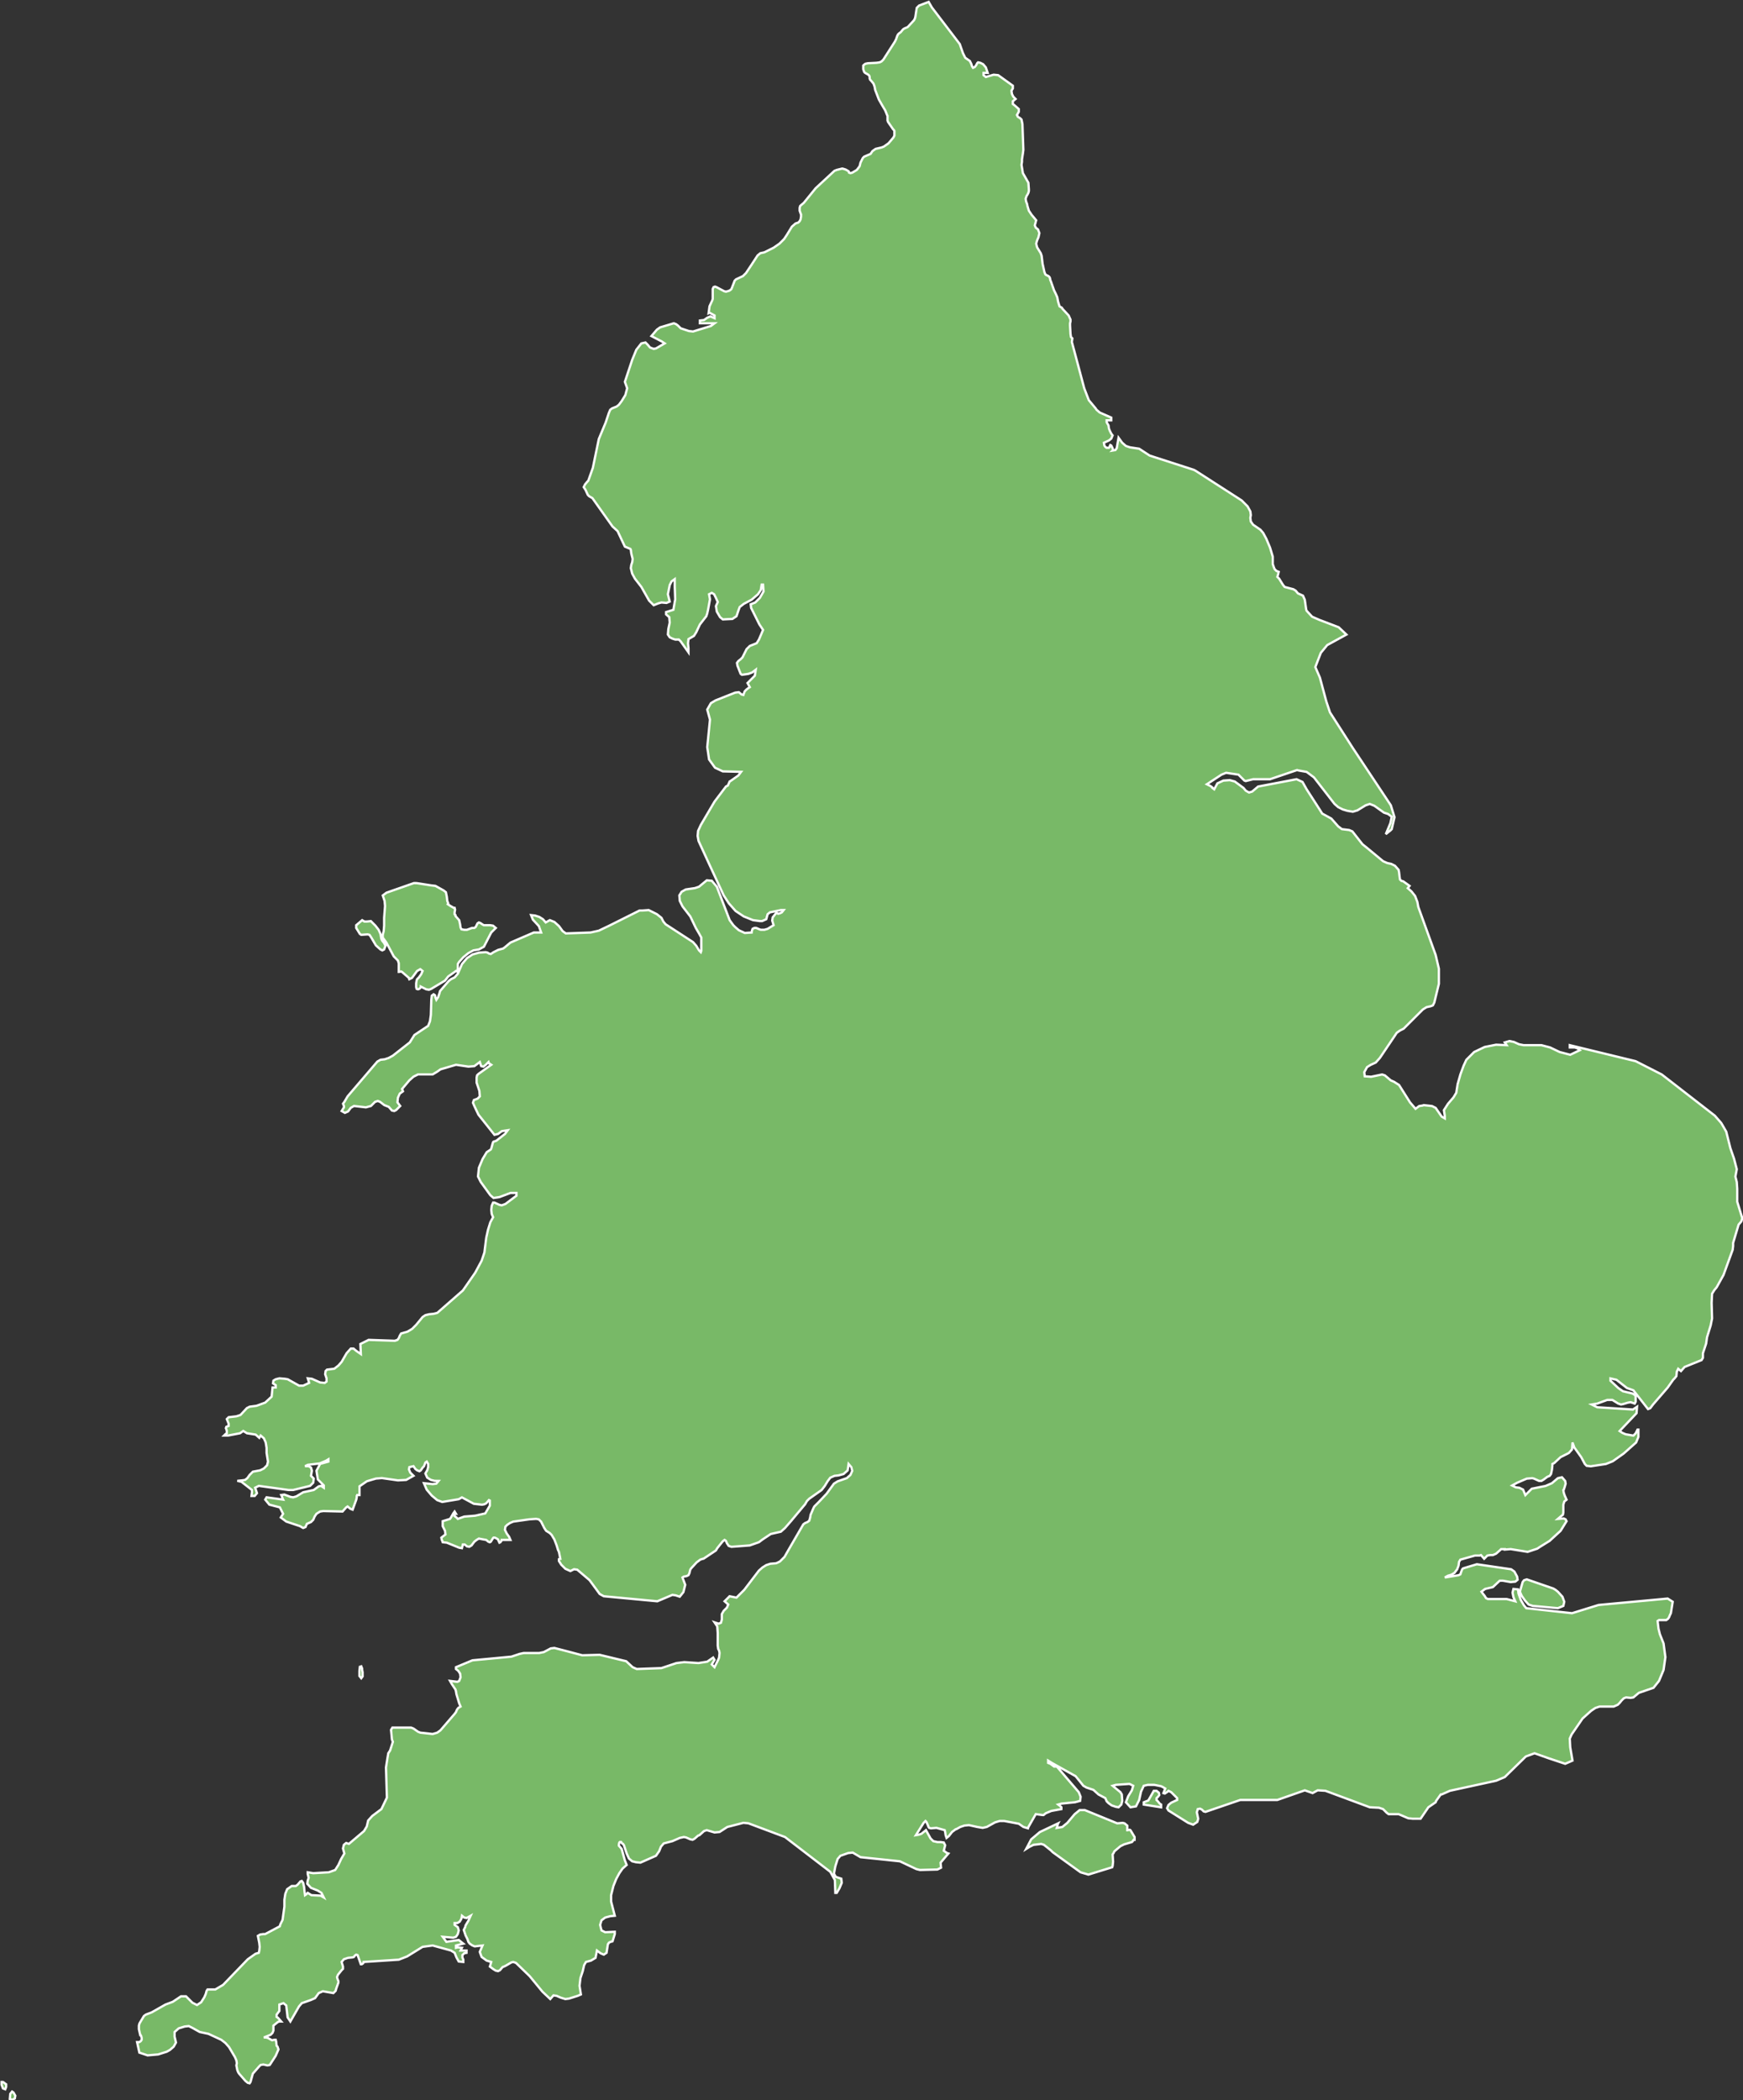 <?xml version="1.0" encoding="UTF-8" standalone="no"?>
<?xml-stylesheet type="text/css" href="/styles/home.css"?>
<!-- https://www.amcharts.com/svg-maps -->

<svg version="1.1" xmlns="http://www.w3.org/2000/svg" id="map-england-and-wales"
   viewBox="0 0 380.898 458.801">
   <rect x="0" y="0" width="380.898" height="458.801" fill="#333333" stroke="none"/>
   <defs
     id="defs4">
    <style
       type="text/css"
       id="style2">
			.land
			{
				fill: #78b967;
				fill-opacity: 1;
				stroke:white;
				stroke-opacity: 1;
				stroke-width:0.5;
			}
		</style>
  </defs>
  <path
     id="GBFLN"
     class="land"
     d="m 202.943,0.415 -2.1,0.801 -0.201,0.199 -0.299,0.301 -0.102,0.6 -0.199,1.301 -0.1,0.4 -0.201,0.398 -1.199,1.301 -0.199,0.199 -0.701,0.301 -0.299,0.199 -0.5,0.602 -0.4,0.299 -0.201,0.201 -0.199,0.398 -0.199,0.602 -0.301,0.6 -2.5,3.9 -0.4,0.398 -0.4,0.201 -0.699,0.1 -1.9,0.1 -0.5,0.1 -0.299,0.201 -0.201,0.199 v 0.5 0.301 l 0.1,0.299 0.102,0.301 0.199,0.199 0.699,0.4 0.201,0.201 0.1,0.299 v 0.301 l 0.1,0.299 0.201,0.201 0.5,0.6 0.1,0.199 0.1,0.301 0.1,0.301 0.1,0.6 0.801,2.1 0.801,1.4 0.6,1 0.4,1 0.1,0.199 v 0.301 0.1 0.1 0.301 0.199 l 0.1,0.301 1.1,1.6 0.201,0.199 0.1,0.201 v 0.299 0.301 0.4 l -0.201,0.4 -0.5,0.6 -0.6,0.699 -1,0.701 -0.5,0.199 -1.299,0.301 -0.701,0.5 -0.4,0.6 -1.398,0.6 -0.301,0.301 -0.301,0.6 -0.199,0.4 -0.199,0.799 -0.301,0.4 -0.301,0.4 -1,0.6 -0.398,0.1 -0.301,-0.1 -0.1,-0.301 -0.5,-0.299 -0.201,-0.1 -0.699,-0.201 -1.199,0.301 -0.5,0.199 -4.102,3.801 -2.6,3.199 -0.6,0.5 -0.199,0.201 -0.102,0.398 v 0.602 l 0.102,0.299 0.1,0.301 0.1,0.199 v 0.201 0.299 l -0.1,0.6 -0.201,0.4 -0.299,0.301 -0.6,0.199 -0.801,0.701 -1.1,1.799 -0.6,0.9 -1,1 -1.301,0.9 -2,1 -0.9,0.199 -0.6,0.5 -1.301,2 -1,1.5 -0.199,0.301 -0.4,0.4 -0.299,0.299 -1.5,0.701 -0.301,0.299 -0.699,1.801 -0.201,0.199 -0.299,0.201 -0.701,0.199 -0.4,-0.1 -1.699,-0.9 -0.301,-0.1 -0.299,0.1 -0.201,0.4 v 2.199 l -0.1,0.301 -0.6,1.299 -0.199,1.5 0.199,-0.1 1.1,0.6 v 0.602 l -0.9,-0.4 -0.699,0.299 -0.699,0.5 -0.9,0.102 v 0.6 h 3.199 l -0.799,0.6 -3.9,1.199 -0.9,-0.1 -1.801,-0.6 -0.299,-0.301 -0.301,-0.299 -0.4,-0.301 -0.5,-0.199 -3,0.9 -0.699,0.5 -1.199,1.398 2.299,1.201 0.6,0.4 -1.898,1.1 -0.5,0.1 -0.801,-0.301 -0.5,-0.6 -0.5,-0.5 -0.9,0.201 -1.1,1.398 -0.9,2.201 -1.6,4.799 0.5,1.4 -0.4,1.5 -0.799,1.301 -0.602,0.799 -0.5,0.4 -1,0.4 -0.398,0.301 -0.301,0.699 -0.699,2.1 -1.5,3.6 -1.301,6.301 -1,2.801 -0.199,0.199 -0.5,0.6 -0.301,0.6 0.4,0.602 0.5,1.1 0.299,0.299 0.701,0.4 4.4,6.201 1.1,1 1.6,3.398 1.199,0.5 0.102,0.201 0.1,0.799 0.299,1.201 -0.1,0.699 -0.199,0.6 -0.1,0.701 0.299,1.199 0.6,1.1 1.4,1.801 1.701,3 1,1 1,-0.4 0.699,-0.199 1.1,0.1 0.701,-0.301 -0.4,-1.6 0.4,-2 0.398,-0.799 0.701,-0.5 v 1.6 l 0.1,2.799 -0.4,2.301 -1.6,0.5 v 0.5 l 0.699,0.6 0.102,1.201 -0.301,1.398 -0.1,1.201 0.4,0.6 0.6,0.301 0.6,0.199 h 0.801 l 0.398,0.4 1.701,2.4 v -0.9 l -0.1,-1.1 0.1,-0.9 1.199,-0.701 0.5,-0.799 0.801,-1.701 1.4,-1.799 0.199,-0.6 0.199,-0.9 0.201,-1.1 0.199,-1.102 -0.199,-1.1 0.6,-0.299 0.5,0.299 0.4,0.801 0.4,0.9 -0.4,0.898 0.199,1.201 0.701,1.199 0.6,0.5 2.1,-0.1 0.9,-0.6 0.4,-1.201 0.299,-0.799 0.9,-0.701 1.699,-0.898 1.4,-1.201 0.6,-0.9 0.201,-1.199 h 0.299 l 0.102,1.5 -0.801,1.4 -1,1 -1,0.4 0.1,0.799 0.701,1.4 1.1,2.199 0.799,1.201 -0.898,2.1 -0.5,0.801 -1.5,0.6 -0.701,0.699 -0.9,1.801 -0.398,0.4 -0.5,0.398 -0.301,0.4 0.1,0.6 0.701,1.801 0.299,0.199 1.4,-0.199 0.801,-0.301 0.799,-0.6 -0.199,1.301 -1.6,1.6 0.5,0.9 -0.301,0.199 -0.4,0.301 -0.4,0.4 -0.199,0.5 -0.1,0.299 -0.4,-0.1 -0.6,-0.5 -0.801,0.1 -4.299,1.701 -1,0.6 -0.801,1.4 0.6,2.199 -0.6,6 0.4,2.699 1.299,1.801 1.701,0.801 4,0.1 -0.6,0.799 -1.701,1.201 -0.199,0.1 -0.4,0.9 -0.4,0.199 -2.5,3.301 -3,5.1 -0.6,1.301 -0.1,1.1 0.199,1.1 2.301,5 3.199,6.9 1.1,1.699 1.5,1.701 1.801,1.199 0.5,0.199 1.5,0.602 1.5,0.199 h 0.5 l 0.9,-0.4 0.299,-1.1 0.5,-0.4 2.4,-0.5 h 0.6 l -0.398,0.5 -0.4,0.201 -0.4,0.1 -0.4,-0.201 -0.4,0.5 -0.398,0.5 -0.102,0.701 0.301,1 -1.301,0.799 -0.699,0.201 h -0.801 l -0.299,-0.1 -0.701,-0.301 h -0.398 l -0.4,0.199 -0.1,0.301 -0.102,0.4 v 0.1 l -1.5,0.1 -1.299,-0.6 -0.801,-0.699 -0.4,-0.4 -0.799,-1.1 -2.801,-7.301 -1.1,-1.301 -1.1,-0.1 -1.701,1.4 -0.898,0.301 -2,0.299 -0.9,0.5 -0.5,0.801 0.1,1.199 0.6,1.201 1.701,2.199 1.199,2.5 0.699,1.199 0.5,0.9 v 1.301 1.6 l -0.1,0.301 -0.4,-0.4 -0.6,-1 -0.699,-0.801 -6,-3.9 -0.5,-0.6 -0.4,-0.799 -1,-0.801 -1.801,-0.9 -1.398,0.1 h -0.102 -0.5 l -6.6,3.301 -2.299,1.1 -1.801,0.4 -5.4,0.199 -0.699,-0.5 -0.801,-1.1 -1,-0.9 -1,-0.398 -0.9,0.5 -0.6,-0.701 -0.799,-0.5 -0.9,-0.299 -0.9,-0.102 0.4,1 1.299,1.4 0.5,1.4 h -1.6 l -5.1,2.199 -1.199,1 -0.4,0.301 -1.1,0.301 -1,0.5 -0.602,0.398 -0.398,-0.1 -0.301,-0.199 -0.4,-0.1 -1.5,0.1 -1.4,0.4 -1.199,0.799 -1.1,1.301 -0.9,2.1 -0.699,0.801 -0.801,0.398 -0.5,0.4 -1.9,2.201 -0.1,0.398 -0.301,0.9 -0.398,0.6 -0.201,-0.5 -0.1,-0.5 -0.301,-0.199 -0.398,0.301 -0.102,0.898 -0.1,3.301 -0.199,1.4 -0.4,1 -3,2 -1,1.6 -3.699,2.9 -0.9,0.5 -0.9,0.299 -0.9,0.102 -0.699,0.398 -6.5,7.602 -0.701,1.199 -0.299,0.4 0.199,0.5 v 0.299 l -0.5,0.801 0.701,0.4 0.699,-0.301 0.6,-0.799 0.701,-0.4 2.6,0.299 1.1,-0.299 0.301,-0.301 0.299,-0.299 0.301,-0.301 0.6,-0.199 0.5,0.199 0.9,0.699 1,0.4 0.699,0.801 0.5,0.1 0.4,-0.199 0.301,-0.301 0.6,-0.6 -0.6,-0.801 0.1,-1 0.4,-0.9 0.699,-0.5 -0.1,-0.299 -0.1,-0.201 1.6,-1.898 0.9,-0.801 1,-0.5 h 3.199 l 1,-0.6 0.699,-0.5 3.4,-1 2.701,0.4 1.299,-0.102 1.201,-0.898 0.299,0.898 0.5,0.102 0.5,-0.4 0.6,-0.6 0.102,0.299 0.199,0.1 0.301,0.201 -2.801,2 -0.301,0.299 -0.1,0.5 v 1.102 l 0.201,0.6 0.398,1.199 0.102,1.201 -0.5,0.5 -0.801,0.299 -0.199,0.6 0.299,0.701 0.9,1.9 3.5,4.398 0.801,-0.199 0.799,-0.6 1.301,-0.201 -0.6,0.801 -1.9,1.5 -0.6,0.199 -0.102,0.102 -0.1,0.299 -0.299,1.1 -0.102,0.201 -0.898,0.6 -0.9,1.5 -0.801,1.9 -0.199,1.9 0.6,1.199 2.1,2.9 0.701,0.6 1.299,-0.199 2.4,-0.9 h 1.301 v 0.5 0.1 l -2.4,1.801 -0.801,0.299 -0.5,-0.1 -1.1,-0.5 h -0.301 l -0.299,0.699 -0.1,0.9 0.1,0.9 0.299,0.699 -0.6,1.102 -0.5,1.6 -0.4,1.799 -0.398,3.201 -0.602,1.799 -1.398,2.602 -2.701,3.898 -5.6,4.9 -0.801,0.201 -1,0.1 -0.799,0.199 -0.6,0.4 -1.4,1.699 -0.9,0.9 -1,0.6 -1.4,0.4 -0.299,0.5 -0.201,0.5 -0.299,0.4 -0.602,0.199 -5.699,-0.199 -1.801,0.9 0.102,2.199 -1,-0.699 -0.602,-0.5 h -0.6 l -0.9,1 -1.1,1.9 -0.699,0.799 -0.9,0.701 -1.6,0.199 -0.301,0.301 -0.1,0.699 0.301,0.9 v 0.699 l -0.4,0.301 -1,-0.1 -1.801,-0.801 -0.9,-0.1 0.301,1 -1.301,0.6 h -0.898 l -2.5,-1.4 -0.602,-0.1 -1.199,-0.1 -0.801,0.199 -0.5,0.301 -0.1,0.6 0.6,0.4 v 0.5 h -0.699 l -0.199,2 -1.4,1.299 -1.9,0.701 -1.5,0.199 -0.6,0.301 -1.4,1.5 -0.9,0.299 -1.699,0.201 -0.4,0.4 0.4,1 v 0.5 l -0.5,0.199 -0.1,0.301 0.1,0.199 0.1,0.4 v 0.5 l -0.301,0.199 -0.299,0.301 h 0.9 l 2.6,-0.5 0.699,-0.5 0.801,0.5 1.9,0.299 0.799,0.701 0.301,-0.5 0.699,0.6 0.4,0.9 0.199,1.199 v 1.1 l 0.301,1.9 -0.199,0.801 -0.701,0.699 -0.799,0.4 -1.602,0.301 -0.699,0.699 -0.5,0.699 -0.5,0.4 -0.699,0.1 -1,0.102 0.898,0.199 2.301,1.801 v 0.5 l -0.1,0.799 h 0.699 l 0.5,-0.6 -0.4,-1.199 0.801,-0.4 6.5,0.9 h 1 l 3.699,-0.9 0.701,-0.701 0.1,-0.898 -0.6,-0.602 0.199,-1.1 -0.199,-0.699 -0.5,-0.301 h -0.801 l 0.6,-0.299 2.602,-0.301 1.398,-0.6 0.5,-0.301 v 0.5 l -1.799,0.5 -0.801,1.5 0.301,1.9 1.299,1.301 v 0.5 l -0.6,-0.4 -0.5,0.1 -1.1,0.801 -2.301,0.5 -1.5,0.898 -0.699,0.201 -0.6,-0.1 -1.301,-0.5 -0.699,0.1 0.1,0.199 0.199,0.6 0.102,0.201 -3.602,-0.5 -0.299,0.5 0.9,1.1 2.299,0.6 0.701,1.4 -0.5,0.801 1.199,0.898 3,1 0.5,0.301 0.199,0.1 0.5,-0.199 0.301,-0.701 0.9,-0.398 0.5,-0.5 0.299,-0.701 0.4,-0.6 0.801,-0.5 0.699,-0.1 4.201,0.1 0.799,-0.9 0.301,-0.199 0.6,0.5 0.5,0.199 0.801,-2.199 0.1,-0.5 v -0.301 l 0.1,-0.199 h 0.5 v -1.9 l 1.6,-1.1 0.301,-0.1 1.699,-0.5 1.301,-0.102 3.5,0.5 1.799,-0.1 1.602,-0.9 -0.701,-0.699 -0.299,-0.699 0.1,-0.5 0.9,-0.201 0.398,0.6 0.4,0.301 0.5,0.199 0.301,-0.199 0.4,-0.6 0.299,-0.301 0.301,-0.799 0.299,-0.201 0.301,0.5 v 0.701 l -0.199,0.699 -0.301,0.5 -0.1,0.199 0.4,0.9 0.799,0.5 0.801,0.201 H 95.843 l -0.5,0.6 -0.801,0.1 -1.9,-0.199 0.6,1.398 1.102,1.301 1.199,1 1.1,0.4 3.6,-0.6 0.701,-0.4 2.6,1.4 1.801,0.199 0.5,-0.1 0.398,-0.201 0.602,-0.699 0.199,0.1 v 0.201 0.398 0.5 l -1,1.701 -2.199,0.5 -2.4,0.199 -1.4,0.5 -0.4,-0.4 -0.299,-0.199 v -0.5 h 0.299 l -0.299,-0.5 -0.301,0.4 -0.5,0.9 -0.199,0.299 -1.602,0.5 v 1.1 l 0.5,1 0.102,0.801 -0.9,0.699 0.1,0.5 0.1,0.201 0.1,0.299 0.9,0.102 2.701,1.1 0.6,0.1 0.199,-0.801 h 0.4 l 0.5,0.4 0.5,0.1 0.5,-0.299 0.6,-0.801 0.5,-0.4 0.5,-0.299 0.5,0.1 1.1,0.199 0.5,0.4 0.301,0.1 0.199,-0.1 0.5,-0.799 0.102,-0.102 h 0.299 l 0.4,0.201 0.301,0.199 0.1,0.301 0.199,0.4 0.201,-0.102 0.299,-0.398 v -0.102 h 1.9 l -0.301,-0.699 -0.5,-0.699 -0.398,-0.801 0.1,-0.699 0.4,-0.4 0.6,-0.4 0.699,-0.301 3.5,-0.5 1.5,-0.1 0.6,0.1 0.5,0.5 0.701,1.4 0.4,0.6 0.799,0.5 0.4,0.4 0.6,1 0.5,1.301 0.301,1 0.199,0.4 0.301,1.5 h -0.1 l -0.201,0.1 v 0.1 0.301 l 0.5,0.799 0.9,0.9 1.1,0.5 0.801,-0.4 0.699,0.1 2.701,2.301 1.398,1.9 0.801,1.1 0.9,0.5 11.699,1.1 3.301,-1.4 0.699,0.102 0.9,0.299 0.801,-1 0.398,-1.6 -0.6,-1.6 0.301,-0.201 0.6,-0.1 0.4,-0.199 0.199,-0.4 0.201,-0.801 0.199,-0.299 1.199,-1.301 0.801,-0.6 0.6,-0.199 h 0.1 l 2.701,-1.801 0.299,-0.5 1.201,-1.5 0.4,-0.301 0.299,0.201 0.201,0.5 0.398,0.6 0.602,0.199 4,-0.299 2,-0.701 0.799,-0.6 1.801,-1.199 2.199,-0.5 0.9,-0.801 1.301,-1.5 3.1,-3.699 0.4,-0.701 0.5,-0.5 2.699,-1.898 0.699,-0.9 0.602,-1 0.6,-0.801 0.9,-0.4 0.898,-0.1 1.102,-0.299 0.898,-0.801 0.201,-1.4 0.6,0.701 0.199,0.799 -0.398,0.9 -0.801,0.699 -2,0.701 -0.801,0.5 -1.6,2.199 -1.699,1.801 -1,1 -0.201,0.4 -0.299,0.699 -0.301,0.699 -0.1,0.602 -0.199,0.699 -0.4,0.301 -0.5,0.199 -0.4,0.301 -3.301,5.699 -0.799,1.4 -1,1 -0.6,0.299 -0.301,0.102 -1.199,0.1 -0.9,0.299 -0.801,0.5 -0.799,0.701 -3.201,4.199 -1.699,1.701 -1.5,-0.301 -1.1,1.1 0.799,0.701 -0.299,0.699 -0.701,0.699 -0.4,0.701 v 1.199 l -0.199,0.701 -0.5,0.199 -0.9,-0.301 0.6,0.9 0.102,1.4 v 2.801 l 0.1,0.699 0.199,0.4 0.1,0.5 -0.1,1 -0.199,0.5 -0.801,1.6 -0.6,-0.6 0.6,-1 -0.299,-0.5 -1.301,0.9 -1.9,0.299 -3.1,-0.199 -1.699,0.199 -3.301,1.1 -5.4,0.201 -0.9,-0.4 -1.398,-1.301 -5.801,-1.398 -3.801,0.1 -3.398,-0.9 -2.701,-0.699 -0.799,0.1 -1.5,0.799 -1,0.201 h -3.4 l -0.9,0.199 -1.801,0.6 -8.5,0.801 -3.6,1.5 v 0.4 l 0.5,0.4 0.4,0.6 0.1,0.799 -0.299,0.801 -0.4,0.199 -1.6,-0.199 0.398,0.699 0.801,1.201 0.1,0.4 0.1,0.6 0.602,2 0.299,0.699 -0.5,0.301 -0.299,0.4 -0.201,0.5 -0.299,0.398 -3.102,3.602 -0.699,0.5 -1,0.299 -2.699,-0.299 -0.5,-0.201 -1,-0.699 -0.5,-0.201 h -4.102 l -0.299,0.5 0.1,1 0.1,1.102 0.201,0.5 -0.602,1.898 -0.398,0.602 -0.201,1.199 -0.299,1.9 0.199,6.6 -1.199,2.5 -2,1.5 -0.9,1 -0.301,1.301 -0.6,1 -3.301,2.799 -0.6,-0.199 -0.5,0.4 -0.199,0.799 0.299,1.1 -0.699,1.201 -0.6,1.299 -0.701,1.102 -1.398,0.5 -3.4,0.199 -1.201,-0.199 v 0.398 l 0.201,0.801 -0.201,0.6 -0.1,0.701 0.801,0.898 1.5,0.602 0.799,0.5 0.5,1 -0.699,-0.4 -2,-0.1 -0.801,-0.5 -0.199,0.199 -0.1,0.1 -0.301,0.201 -0.1,-0.801 -0.1,-1 -0.201,-0.9 -0.299,-0.4 -0.301,0.102 -0.6,0.699 -0.4,0.301 h -0.9 l -1,0.699 -0.398,1 -0.201,1.301 v 1.5 l -0.4,2.898 -0.5,1 -0.1,0.4 -3.199,1.701 h -0.4 l -0.699,0.1 -0.5,0.299 0.299,1.5 0.1,0.9 -0.1,0.9 -0.1,0.4 -0.699,0.199 -1.701,1.201 -5.4,5.6 -1.699,1 h -1.699 l -0.201,0.299 -0.199,0.701 -0.301,0.699 -0.699,1.1 -0.9,0.602 -1,-0.5 -1.4,-1.4 h -1.1 l -1.801,1.199 -1.6,0.6 -3,1.701 -1.299,0.5 -0.4,0.299 -0.9,1.5 -0.1,0.201 -0.1,0.4 v 0.799 l 0.299,1.301 h 0.1 l 0.102,0.199 0.1,0.4 v 0.4 l -0.201,0.299 -0.299,0.201 h -0.5 l 0.5,2.299 1.799,0.602 2.301,-0.201 1.9,-0.6 0.699,-0.4 0.801,-0.699 0.5,-0.9 -0.301,-1.301 v -1 l 0.9,-0.799 1.301,-0.4 0.898,-0.1 0.801,0.4 1.6,0.898 1.9,0.4 2.801,1.301 0.898,0.699 0.801,0.9 1.301,2.199 0.299,0.701 0.1,0.6 -0.1,0.5 0.201,1 0.199,0.5 0.199,0.301 1.4,1.6 0.5,0.4 0.4,0.1 0.199,-0.301 0.5,-1.799 1.4,-1.602 0.301,-0.299 0.6,-0.1 0.9,0.199 0.5,-0.1 1.299,-2 0.602,-1.4 -0.201,-0.6 -0.199,-0.201 -0.1,-0.898 -0.102,-0.4 h -0.299 l -0.5,0.1 -0.201,-0.1 -0.699,-0.4 -0.4,-0.1 h -0.5 l 1.5,-0.6 0.4,-0.4 0.199,-0.5 v -0.6 -0.5 l 0.5,-0.4 0.5,-0.4 0.301,-0.1 h 0.4 l -0.701,-0.801 -0.299,-0.199 v -0.5 l 0.6,-0.801 v -0.799 -0.602 l 0.9,-0.299 0.6,0.5 0.301,2.6 0.6,0.9 1.9,-3.301 0.6,-0.699 2,-0.701 0.9,-0.398 0.799,-1.102 0.9,-0.398 2.301,0.398 0.5,-0.5 0.1,-0.398 0.5,-1.4 v -0.301 l -0.201,-0.5 -0.1,-0.4 0.201,-0.5 0.398,-0.5 0.4,-0.5 0.301,-0.299 v -0.5 l -0.301,-1 0.5,-0.6 0.9,-0.301 1,-0.1 0.301,-0.1 0.199,-0.301 0.301,-0.199 0.299,0.1 0.701,2 h 0.199 l 0.301,-0.201 0.1,-0.199 v -0.1 l 7.699,-0.5 1.801,-0.701 3.4,-2.1 2.199,-0.299 4,1.1 0.801,0.5 0.398,1 0.5,0.9 1,0.1 v -0.5 l -0.199,-0.5 v -0.5 l 0.4,-0.4 0.5,-0.1 v -0.5 h -1.301 l 0.301,-0.6 -0.9,-0.102 -0.4,0.102 v -0.5 l 1.6,-0.4 -1,-0.801 -2.699,0.4 -0.801,-1.1 2.301,0.199 0.6,-0.199 0.4,-0.6 0.199,-0.801 -0.199,-0.699 -0.699,-0.5 v -0.4 h 0.6 l 0.5,-0.301 0.299,-0.5 0.102,-0.199 0.1,-0.6 0.5,0.398 0.5,0.102 0.9,-0.5 -0.5,1.1 -0.602,1 -0.1,0.4 -0.299,0.6 0.398,1.199 0.4,0.801 0.201,0.6 0.299,0.4 0.6,0.4 0.5,0.199 1.701,-0.199 -0.6,1.398 0.1,0.301 0.299,0.801 1.102,0.799 1,0.301 -0.201,0.699 -0.1,0.301 0.801,0.6 0.5,0.301 0.5,0.1 0.398,-0.201 0.602,-0.699 0.299,-0.1 0.4,-0.201 1.199,-0.699 0.4,-0.1 0.6,0.199 3,2.9 2.801,3.4 1.699,1.6 0.701,-0.801 0.699,0.102 0.9,0.398 1,0.301 0.801,-0.1 1.898,-0.6 0.701,-0.301 -0.301,-1.9 0.201,-1.699 0.5,-1.5 0.299,-1.301 0.4,-0.699 1.1,-0.301 1,-0.6 0.301,-1.6 0.799,0.6 0.701,0.301 0.6,-0.4 0.301,-1.9 0.1,-0.1 0.1,-0.201 0.4,-0.199 0.4,-0.1 0.1,-0.301 0.4,-1.299 v -0.5 l -2.102,0.1 -0.799,-0.4 -0.301,-1.199 0.301,-1 0.799,-0.602 1.102,-0.299 1,-0.1 -0.801,-3.102 v -0.5 -0.898 l 0.5,-2 0.6,-1.5 0.701,-1.301 0.699,-1 0.9,-0.801 -0.4,-1 -0.699,-2.5 -0.602,-0.699 v -0.301 l 0.102,-0.398 0.1,-0.102 h 0.299 l 0.102,0.201 0.1,0.1 0.199,0.1 0.201,0.301 0.6,1.799 0.5,1.102 0.699,0.6 0.801,0.199 1,0.1 3.4,-1.5 0.699,-1 0.4,-1 0.6,-0.699 1.9,-0.5 1.6,-0.699 0.9,-0.201 0.5,0.1 0.9,0.4 0.5,0.1 0.398,-0.199 0.801,-0.699 0.301,-0.102 1,-0.898 0.6,-0.201 1.699,0.5 1.1,-0.1 1.701,-1.1 0.799,-0.201 2.701,-0.699 1.1,0.1 8,3 9.9,7.6 1,1.801 0.1,2.801 h 0.301 l 0.6,-1 0.5,-1.201 -0.1,-0.9 -1.201,-0.398 -0.4,-0.701 0.301,-1.6 0.5,-1.6 0.6,-0.701 1.701,-0.6 1,-0.1 1.699,1 8.6,0.9 3.6,1.699 0.801,0.201 3.801,-0.102 0.799,-0.398 -0.1,-1.102 1.699,-2 -0.299,-0.1 -0.701,-0.5 0.301,-1.199 -0.301,-0.6 -0.699,-0.102 h -0.699 l -0.9,-0.199 -0.6,-0.6 -1,-1.801 -0.5,0.4 -0.5,0.4 -0.602,0.199 -0.6,0.1 1.701,-2.699 0.398,-0.4 0.201,0.201 0.4,0.898 v 0.102 l 0.199,0.299 0.4,0.1 1.199,-0.1 1.801,0.5 0.1,0.4 0.1,0.699 0.201,0.602 0.5,-0.4 0.699,-0.9 0.801,-0.6 h 0.1 l 0.9,-0.5 0.898,-0.301 1,-0.1 1.801,0.4 1.199,0.199 0.9,-0.199 1.801,-1 1,-0.301 h 0.9 0.1 l 3.199,0.6 1,0.701 1,0.299 0.1,-0.299 1.602,-2.801 1.5,0.201 h 0.199 l 0.5,-0.4 1.199,-0.5 2.201,-0.4 v -0.4 l -0.301,-0.299 -0.4,-0.301 0.701,-0.199 3,-0.301 1.1,-0.301 0.1,-0.898 -0.4,-1 -3.6,-4.201 -1.199,-1.4 h -0.6 l -0.801,-0.6 -0.5,-0.199 v -0.5 l 0.801,0.5 5.199,2.9 0.9,1.1 0.799,1 0.701,0.4 1.5,0.5 1.1,1 1.5,0.799 0.301,0.701 0.398,0.398 0.701,0.5 0.9,0.301 0.6,0.1 0.6,-0.6 0.199,-0.801 -0.1,-1.398 -0.299,-0.5 -1.701,-1.4 0.701,-0.201 2.898,-0.199 h 0.102 l 0.799,0.4 -0.299,1 -0.801,1.299 -0.5,1.301 1,1.1 1.199,-0.199 0.701,-1.4 0.4,-1.801 0.6,-1.299 0.9,-0.201 h 0.299 1.1 l 1.5,0.301 0.4,0.199 0.5,0.301 -0.4,1 0.301,0.1 0.6,-0.4 0.201,-0.199 0.6,0.301 0.9,0.898 0.398,0.4 v 0.4 l -1.299,0.6 -0.6,0.5 -0.301,0.701 0.301,0.5 4.299,2.699 1.1,0.4 0.9,-0.6 0.201,-0.701 -0.301,-1.4 0.199,-0.699 0.5,-0.1 0.4,0.199 0.4,0.4 0.4,0.1 7.6,-2.6 h 8.1 l 6,-2.1 1.701,0.6 1.1,-0.6 h 0.1 l 1.6,0.1 8.9,3.301 0.801,0.299 2,0.1 0.898,0.301 0.801,0.801 0.4,0.299 h 1.699 0.5 l 2.1,0.9 1,0.1 h 1.701 l 1.699,-2.5 1.6,-1.1 0.102,-0.301 0.5,-0.699 0.5,-0.699 h 0.199 l 1.801,-0.801 10.1,-2.199 1.9,-0.801 4.6,-4.5 1.9,-0.699 3.1,1.1 3.6,1.199 1.6,-0.699 -0.5,-2.9 -0.1,-1.9 0.4,-0.9 2.4,-3.5 1.898,-1.699 0.9,-0.6 0.9,-0.301 h 3.1 l 0.9,-0.4 0.4,-0.398 0.4,-0.5 0.5,-0.5 0.5,-0.201 1,0.1 0.6,-0.1 1.199,-1 3.201,-1.1 1.199,-1.5 1,-2.4 0.4,-2.799 -0.4,-3 -0.801,-2 -0.299,-1.201 -0.201,-1.699 0.301,-0.201 h 1.6 l 0.4,-0.299 0.199,-0.301 0.201,-0.5 0.199,-0.4 0.4,-2.5 -1.1,-0.699 -15.1,1.4 -5.801,1.799 -10,-1.1 -0.5,-0.6 -0.699,-1.199 -0.5,-1.4 -0.102,-0.9 -1,-0.1 -0.199,0.799 0.199,1 0.4,0.9 -1.9,-0.5 h -4.1 l -0.4,-0.199 -0.299,-0.5 -0.4,-0.5 -0.301,-0.4 0.801,-0.6 1.699,-0.4 1.5,-1.4 h 0.701 l 1.699,0.301 1,-0.1 0.5,-0.4 -0.1,-0.701 -0.6,-1.1 -0.701,-0.5 -7.5,-1.1 -1,0.301 -2,0.6 -0.199,0.199 -0.199,0.5 -0.201,0.6 -0.4,0.201 -3,0.5 0.701,-0.4 0.699,-0.199 0.701,-0.4 0.6,-0.801 0.299,-0.799 0.102,-0.801 0.299,-0.5 3.201,-0.9 h 1 l 0.299,-0.1 0.701,0.801 0.699,-0.701 0.6,-0.1 h 0.6 l 0.701,-0.301 0.9,-0.799 0.1,-0.1 0.1,-0.102 h 0.199 0.602 v 0.102 l 1.299,-0.102 3.701,0.602 2.1,-0.701 0.6,-0.4 2.1,-1.299 2.4,-2.201 1.301,-2.1 -0.201,-0.4 -0.4,-0.199 -1.299,0.1 0.699,-0.6 0.4,-0.301 0.1,-0.5 v -1.699 l 0.201,-0.699 0.5,-0.4 -0.4,-0.9 -0.201,-0.6 -0.1,-0.6 0.1,-0.102 0.201,-0.6 0.199,-0.699 -0.1,-0.6 -0.699,-0.801 -0.9,0.199 -1.301,1.102 -1.4,0.6 -3,0.6 -1.398,1.4 -0.5,-1.201 -0.801,-0.398 -0.801,-0.102 -0.799,-0.398 1.1,-0.602 2.1,-0.898 1.201,-0.102 0.398,0.102 1.102,0.5 h 0.5 l 0.5,-0.301 0.799,-0.6 0.5,-0.201 0.301,-0.398 0.199,-0.9 0.1,-0.9 v -0.4 l 0.4,-0.199 1.4,-1.301 1.801,-0.9 0.699,-0.799 0.1,-1.5 0.4,1.1 1.5,2.1 0.801,1.5 0.398,0.4 0.9,0.1 3.301,-0.5 1.5,-0.6 2.4,-1.699 2.699,-2.4 0.5,-1.201 v -1.6 h -0.199 l -0.4,0.801 -0.5,0.5 -1.701,-0.301 -0.699,-0.299 -0.6,-0.4 3.699,-3.9 0.1,-1.4 -0.898,0.6 -7.801,-0.5 -0.801,-0.398 -0.398,-0.201 1.199,-0.199 2.199,-0.801 h 1.102 l 1.299,0.801 0.6,0.199 0.5,-0.1 1,-0.301 0.602,-0.1 0.898,0.301 0.201,-0.4 v -1.199 l -0.201,-0.301 -0.5,-0.301 -2.1,-0.5 -1,-0.699 -1.699,-1.6 v -0.5 l 1.299,0.299 2.301,1.801 1.4,0.5 3.199,4.1 0.5,-0.199 0.6,-0.801 3.201,-3.699 1.199,-1.701 0.301,-0.299 0.4,-0.5 0.1,-1 0.299,-0.6 0.602,0.5 0.799,-0.9 3.701,-1.5 0.299,-0.5 v -1 l 0.701,-2.1 0.199,-1.4 0.801,-2.6 0.299,-1.5 -0.1,-3.4 0.1,-2 0.5,-0.801 0.5,-0.6 1.5,-2.699 2,-5.5 0.1,-0.801 v -0.699 l 1.201,-4 0.6,-0.701 0.199,-0.699 -1.1,-3.6 v -2.801 l -0.1,-1.5 -0.301,-1.199 0.301,-1.602 -0.6,-2.299 -0.801,-2.301 -0.9,-3.6 -1.1,-1.9 -1.4,-1.6 -11.6,-9 -5.699,-2.9 -14.4,-3.5 v 0.5 h 0.6 0.5 l 0.6,0.201 0.5,0.398 -2.1,1 -2.299,-0.6 -2.102,-1 -1.898,-0.5 h -3.9 l -1,-0.199 -1.1,-0.5 -1,-0.201 -1,0.301 0.398,0.6 -2.299,-0.1 -2.5,0.5 -2.301,1.1 -1.699,1.701 -0.6,1.299 -0.701,1.9 -0.6,2.1 -0.301,1.9 -0.6,1 -1.199,1.4 -0.9,1.4 0.199,1.299 v 0.5 l -0.699,-0.4 -1.301,-1.898 -0.799,-0.4 -1.801,-0.201 -0.299,0.102 -0.701,0.1 -0.799,0.6 -1.201,-1.4 -2.4,-3.799 -1.1,-0.701 -0.699,-0.299 -1.301,-1.102 -0.6,-0.199 -2.4,0.5 -1.4,-0.1 -0.1,-0.9 0.6,-1.1 0.801,-0.5 1.1,-0.5 0.9,-1 3.699,-5.5 0.701,-0.5 0.799,-0.4 4.201,-4.199 0.799,-0.5 0.9,-0.201 0.5,-0.199 0.301,-0.6 1,-4.102 v -3.299 l -0.701,-3 -3.799,-10.5 -0.201,-1.1 -0.5,-1.301 -0.799,-1 -0.801,-0.699 0.4,-0.5 -1.4,-1 -0.4,-0.102 -0.299,-0.299 -0.1,-0.701 -0.102,-0.898 -0.1,-0.5 -0.799,-0.9 -0.801,-0.4 -0.9,-0.199 -0.9,-0.4 -3.5,-2.9 -1,-0.801 -2.199,-2.799 -0.699,-0.301 -1.602,-0.199 -0.799,-0.6 -1.5,-1.701 -2,-1.1 -0.5,-0.801 -2.9,-4.5 -0.9,-1.6 -1.299,-0.6 -8.4,1.6 -1.301,1.1 -0.699,0.201 -0.701,-0.4 -0.5,-0.6 -1.898,-1.4 -1.102,-0.301 -1.398,0.102 -1.301,0.6 -0.699,1.299 -0.4,-0.299 v -0.1 l -0.4,-0.301 -0.4,-0.199 -0.4,-0.201 3.201,-2.1 1,-0.4 2.699,0.4 0.1,0.1 1.201,1.201 0.299,0.1 1.602,-0.4 h 2.799 0.9 l 5.9,-2 0.4,0.1 1.699,0.301 1.6,1.199 4.5,5.801 0.801,0.699 1,0.5 1,0.301 1.199,0.199 1,-0.299 1.801,-1.102 0.9,-0.299 1,0.4 2.1,1.5 0.9,0.299 0.799,0.6 -0.299,1.4 -1,2.4 1,-0.801 0.299,-0.299 0.6,-2.6 -0.799,-2.602 -8.301,-12.5 -5,-7.799 -0.799,-2.4 -1.4,-5.199 -1,-2.301 1.199,-3.1 1.4,-1.701 4.199,-2.299 -1.699,-1.6 -4.199,-1.602 -1.602,-0.699 -1.199,-1.301 -0.1,-0.299 -0.301,-2.1 -0.4,-0.9 -1.1,-0.5 -0.5,-0.6 -0.5,-0.301 -1.9,-0.5 -0.398,-0.5 -0.801,-1.301 -0.4,-0.398 0.1,-0.301 0.201,-0.801 -0.5,-0.199 -0.4,-0.4 -0.199,-0.5 -0.201,-0.6 v -1.6 l -0.6,-2 -0.801,-1.9 -0.699,-1.301 -0.6,-0.699 -1.6,-1.1 -0.5,-0.701 -0.102,-0.799 0.102,-0.6 -0.102,-0.801 -0.6,-1.1 -1.299,-1.301 -10.102,-6.5 -0.398,-0.199 -9.602,-3.1 -2.299,-1.5 -2,-0.301 -0.9,-0.301 -0.801,-0.699 -0.799,-1.1 -0.4,2.299 -0.301,0.4 -0.6,0.1 0.1,-0.1 -0.1,-0.4 -0.199,-0.398 -0.1,-0.201 -0.201,-0.1 -0.1,0.199 -0.1,0.301 -0.1,0.1 h -0.4 -0.1 l -0.301,-0.199 -0.199,-0.301 -0.102,-0.6 1.102,-0.5 0.5,-0.4 0.299,-0.699 -0.299,-0.4 -0.301,-0.6 -0.199,-0.5 -0.102,-0.701 -0.299,-0.5 -0.1,-0.199 v -0.4 h 1 v -0.6 l -2.5,-1.1 -0.701,-0.6 -0.199,-0.301 -1.5,-1.801 -1,-2.6 -2,-7.5 -0.701,-2.6 0.102,-0.801 -0.301,-0.299 -0.1,-0.701 -0.1,-1.799 v -0.5 l 0.1,-0.4 v -0.4 l -0.4,-0.9 -1.301,-1.398 -0.199,-0.301 -0.5,-0.301 -0.301,-1 -0.199,-1 -0.301,-0.699 -0.398,-0.801 -0.701,-2 -0.1,-0.199 -0.1,-0.5 -0.1,-0.199 -0.201,-0.201 -0.6,-0.299 -0.1,-0.102 -0.201,-0.5 -0.398,-1.799 -0.201,-1.701 -0.199,-0.6 -0.801,-1.299 -0.199,-0.801 0.199,-0.699 0.301,-0.701 0.199,-0.9 -0.299,-0.799 -0.5,-0.4 -0.201,-0.5 0.301,-1.1 -1,-1.201 -0.6,-0.898 -0.301,-1 -0.1,-0.5 -0.201,-0.5 -0.1,-0.602 0.201,-0.6 0.199,-0.299 0.199,-0.4 0.102,-0.4 v -0.4 l -0.102,-1.4 -1.199,-2.1 -0.301,-1.799 0.102,-0.701 v -0.5 l 0.199,-1.299 0.1,-0.801 -0.199,-5.6 -0.201,-1 -0.299,-0.301 -0.5,-0.299 -0.201,-0.4 0.4,-0.701 v -0.6 l -0.9,-0.799 -0.398,-0.301 v -0.6 l 0.6,-0.5 -0.5,-0.5 -0.301,-0.6 -0.1,-0.701 0.301,-0.5 v -0.6 l -3.201,-2.301 -1,-0.1 -1.699,0.5 -0.5,-0.4 v -0.5 h 0.9 l -0.4,-1.199 -0.6,-0.699 -0.602,-0.301 -0.5,-0.1 -0.199,0.199 -0.199,0.4 -0.301,0.4 -0.4,0.199 -0.199,-0.299 -0.201,-0.602 -0.299,-0.6 -1,-0.699 -0.5,-1 -0.701,-2 -6.1,-8 z M 90.443,192.915 l -6,2.102 -0.801,0.6 0.4,1.199 0.1,1.1 -0.199,2.602 v 1.699 l -0.1,1.199 -0.201,0.801 v 0.6 l 0.801,1.1 1.6,3 0.9,0.9 0.199,0.6 v 0.602 0.199 0.199 0.701 0.199 h 0.1 l 0.4,-0.1 0.201,0.1 1.5,1.301 0.1,0.299 0.6,-0.299 1.1,-1.5 0.701,-0.4 0.5,0.4 -0.301,0.699 -0.5,0.701 -0.4,0.398 -0.1,0.301 -0.1,0.6 v 0.801 l 0.1,0.4 0.301,0.1 0.299,-0.1 0.301,-0.301 v -0.199 l 1.199,0.6 0.6,0.1 0.5,-0.199 3,-1.801 0.701,-0.9 1.699,-1.199 0.201,0.1 0.1,-0.1 0.1,-0.6 v -0.602 -0.299 l 0.1,-0.201 0.201,-0.299 0.898,-1 1.102,-0.9 1.1,-0.6 1.199,-0.201 1.1,-0.6 1.602,-3.1 1,-1 -0.602,-0.5 -0.6,-0.1 h -1.4 l -0.199,-0.1 -0.6,-0.4 -0.301,-0.1 -0.299,0.199 -0.4,0.801 -0.301,0.199 h -0.5 l -1.1,0.4 h -0.6 l -0.6,-0.1 -0.201,-0.4 -0.1,-0.701 -0.199,-0.898 -0.801,-0.9 v -0.201 l -0.199,-0.199 v -0.4 l 0.1,-0.6 -0.1,-0.4 h -0.201 l -0.699,-0.4 -0.6,-0.398 0.1,-0.201 -0.201,-0.5 -0.1,-0.9 -0.199,-1 -0.5,-0.398 -1.801,-1 -0.9,-0.102 -3.199,-0.5 z m -11.301,8.102 -1.299,1.1 v 0.6 l 0.799,1.301 0.301,0.199 1.4,-0.1 0.398,0.1 0.4,0.6 1,1.701 1,0.898 0.4,0.201 0.4,-0.201 0.299,-0.799 -0.299,-0.6 -0.4,-0.5 -0.199,-0.4 -0.201,-1.1 -0.4,-0.9 -0.699,-0.9 -0.699,-0.699 -0.301,-0.301 -0.9,0.1 h -0.5 z m 254.5,144 -0.6,0.199 -0.301,0.4 -0.6,2.1 0.4,0.9 0.699,1 0.801,0.9 0.9,0.299 5.5,0.5 1.199,-0.5 0.201,-0.9 -0.4,-1.1 -1,-1.1 -0.5,-0.4 -0.5,-0.299 z m -254.699,19 -0.301,0.1 -0.1,0.9 v 1.1 l 0.4,0.5 0.299,-0.4 v -0.9 l -0.1,-0.5 v -0.299 z m 173.199,27.199 -1.199,2.1 -1,0.4 v 0.5 l 3.799,0.6 v -0.6 l -0.299,-0.199 -0.4,-0.5 -0.301,-0.301 v -0.4 l 0.4,-0.4 0.201,-0.299 -0.102,-0.5 -0.5,-0.4 z m -16.199,4.199 -1.1,0.9 -1.602,1.9 -1.1,0.9 -1.199,0.199 0.1,-0.299 0.1,-0.5 0.1,-0.201 -4,1.9 -1.898,1.6 -1.102,2.1 0.801,-0.5 0.801,-0.398 1.699,-0.201 0.6,0.201 1.5,1.199 0.4,0.4 6.1,4.4 1.701,0.5 5.199,-1.602 0.1,-0.299 0.1,-0.9 -0.1,-1.6 0.201,-0.301 0.199,-0.4 1.301,-1.1 0.799,-0.4 1.701,-0.5 0.199,-0.199 0.1,-0.199 0.1,-0.102 h 0.201 v -0.6 l -0.9,-1.5 -0.199,-0.1 -0.4,0.1 h -0.1 v -0.199 -0.6 -0.201 l -0.602,-0.5 -0.398,-0.1 -1.201,0.1 -7.1,-2.9 z M 0.343,454.815 v 0.6 l 0.299,0.801 0.5,0.199 0.201,-0.5 v -0.6 l -0.301,-0.199 -0.1,-0.1 -0.301,-0.201 z m 2.299,2.1 -0.4,0.5 -0.1,1.102 0.6,0.199 0.5,-0.301 0.102,-0.6 -0.4,-0.699 z" />
     <g id="stadiums" data-country="england_and_wales" data-circle-radius="6"></g>
</svg>
